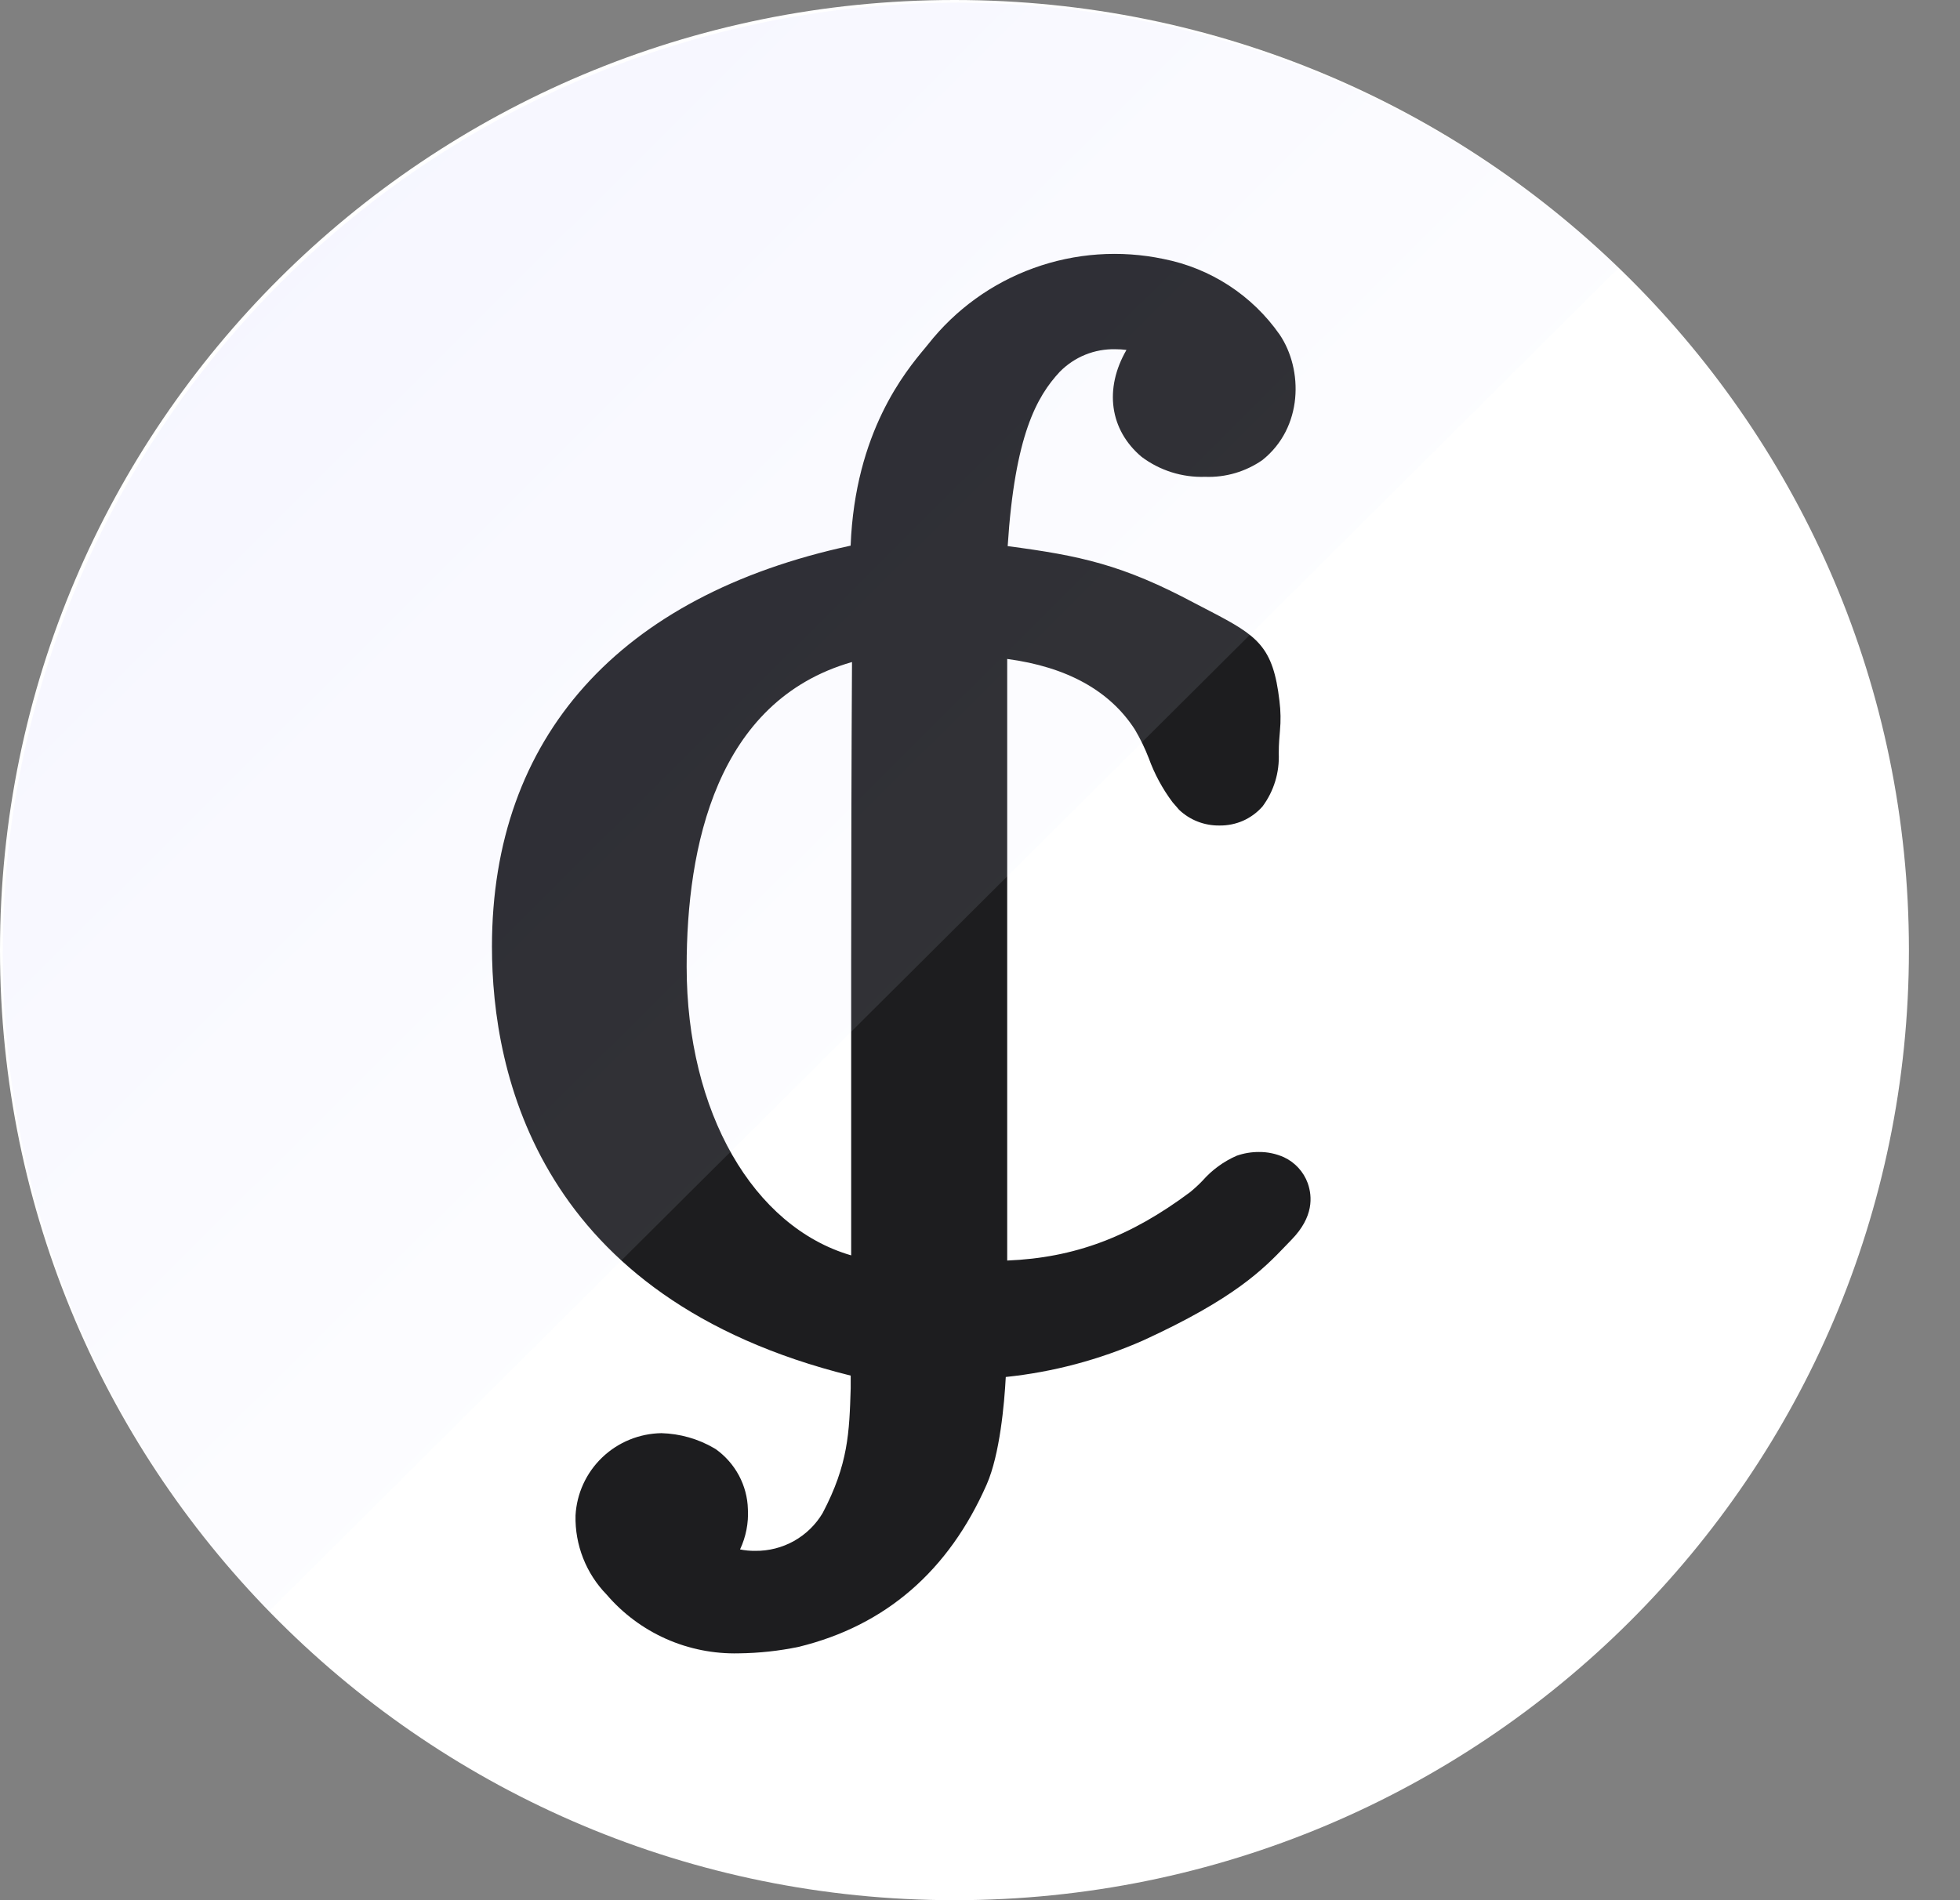<svg width="33" height="32" viewBox="0 0 33 32" fill="none" xmlns="http://www.w3.org/2000/svg">
<rect x="0" y="0" width="33" height="32" fill="#808080" stroke="none"/>
<path d="M16.07 32C24.945 32 32.14 24.837 32.14 16C32.14 7.163 24.945 0 16.07 0C7.195 0 0 7.163 0 16C0 24.837 7.195 32 16.07 32Z" fill="white"/>
<path d="M21.617 19.488C21.484 19.429 21.339 19.398 21.193 19.4C21.067 19.4 20.942 19.421 20.822 19.463C20.602 19.559 20.405 19.703 20.247 19.883C20.181 19.952 20.111 20.016 20.038 20.076C19.026 20.832 18.09 21.182 16.958 21.228V11.097C17.961 11.231 18.686 11.63 19.109 12.288C19.199 12.441 19.277 12.601 19.341 12.767C19.437 13.033 19.572 13.283 19.742 13.51C19.761 13.534 19.837 13.617 19.851 13.636C20.033 13.81 20.277 13.905 20.53 13.902C20.667 13.904 20.803 13.877 20.929 13.822C21.054 13.766 21.166 13.684 21.256 13.582C21.448 13.324 21.544 13.008 21.53 12.687C21.53 12.511 21.544 12.395 21.55 12.309C21.566 12.141 21.563 11.973 21.542 11.805C21.435 10.887 21.177 10.71 20.375 10.293L20.121 10.161C18.898 9.507 18.179 9.357 16.966 9.197C17.086 7.332 17.455 6.678 17.845 6.259C17.967 6.136 18.113 6.038 18.274 5.973C18.435 5.908 18.608 5.877 18.781 5.881C18.843 5.881 18.905 5.885 18.966 5.893C18.587 6.548 18.684 7.24 19.219 7.692C19.527 7.924 19.905 8.043 20.291 8.03C20.634 8.043 20.971 7.944 21.253 7.749C21.942 7.201 21.942 6.224 21.546 5.636C21.084 4.974 20.383 4.517 19.589 4.361C18.86 4.208 18.102 4.261 17.402 4.515C16.702 4.768 16.088 5.212 15.628 5.796L15.579 5.856C15.248 6.252 14.396 7.274 14.322 9.189C10.425 10.028 8.283 12.416 8.283 15.941C8.283 18.096 9.075 21.863 14.323 23.166C14.323 23.238 14.323 23.31 14.323 23.379C14.3 24.122 14.283 24.658 13.851 25.48C13.735 25.676 13.568 25.839 13.368 25.951C13.168 26.063 12.942 26.12 12.713 26.117C12.628 26.118 12.543 26.11 12.46 26.093C12.559 25.881 12.605 25.649 12.592 25.415C12.587 25.218 12.535 25.024 12.442 24.849C12.348 24.674 12.216 24.523 12.055 24.407C12.044 24.4 12.033 24.393 12.022 24.387C11.753 24.23 11.448 24.144 11.136 24.135C10.764 24.141 10.407 24.287 10.139 24.544C9.87 24.802 9.71 25.151 9.69 25.521C9.684 25.767 9.728 26.012 9.818 26.241C9.908 26.47 10.043 26.679 10.215 26.855C10.488 27.174 10.83 27.428 11.214 27.599C11.599 27.77 12.017 27.853 12.438 27.843C12.778 27.839 13.117 27.803 13.45 27.733C14.909 27.376 15.973 26.455 16.614 24.996C16.834 24.492 16.91 23.642 16.934 23.189C17.732 23.106 18.512 22.898 19.246 22.574C20.784 21.87 21.27 21.374 21.65 20.976L21.75 20.872C22.116 20.494 22.098 20.153 22.018 19.925C21.948 19.732 21.803 19.575 21.617 19.488ZM14.331 16.189C14.331 17.852 14.331 19.509 14.331 21.141C12.686 20.663 11.561 18.733 11.561 16.278C11.561 14.268 12.056 11.804 14.345 11.149C14.335 12.822 14.332 14.509 14.331 16.189Z" fill="#1D1D1F"/>
<path opacity="0.1" d="M27.252 4.51C24.219 1.607 20.164 0.004 15.957 0.046C11.75 0.087 7.727 1.769 4.753 4.731C1.778 7.693 0.088 11.698 0.047 15.887C0.005 20.075 1.615 24.113 4.53 27.133L27.252 4.51Z" fill="url(#paint0_linear_8228_11629)"/>
<defs>
<linearGradient id="paint0_linear_8228_11629" x1="19.471" y1="19.386" x2="0.286" y2="0.116" gradientUnits="userSpaceOnUse">
<stop stop-color="white"/>
<stop offset="0.36" stop-color="#D8D9FF"/>
<stop offset="1" stop-color="#9495FF"/>
</linearGradient>
</defs>
</svg>
